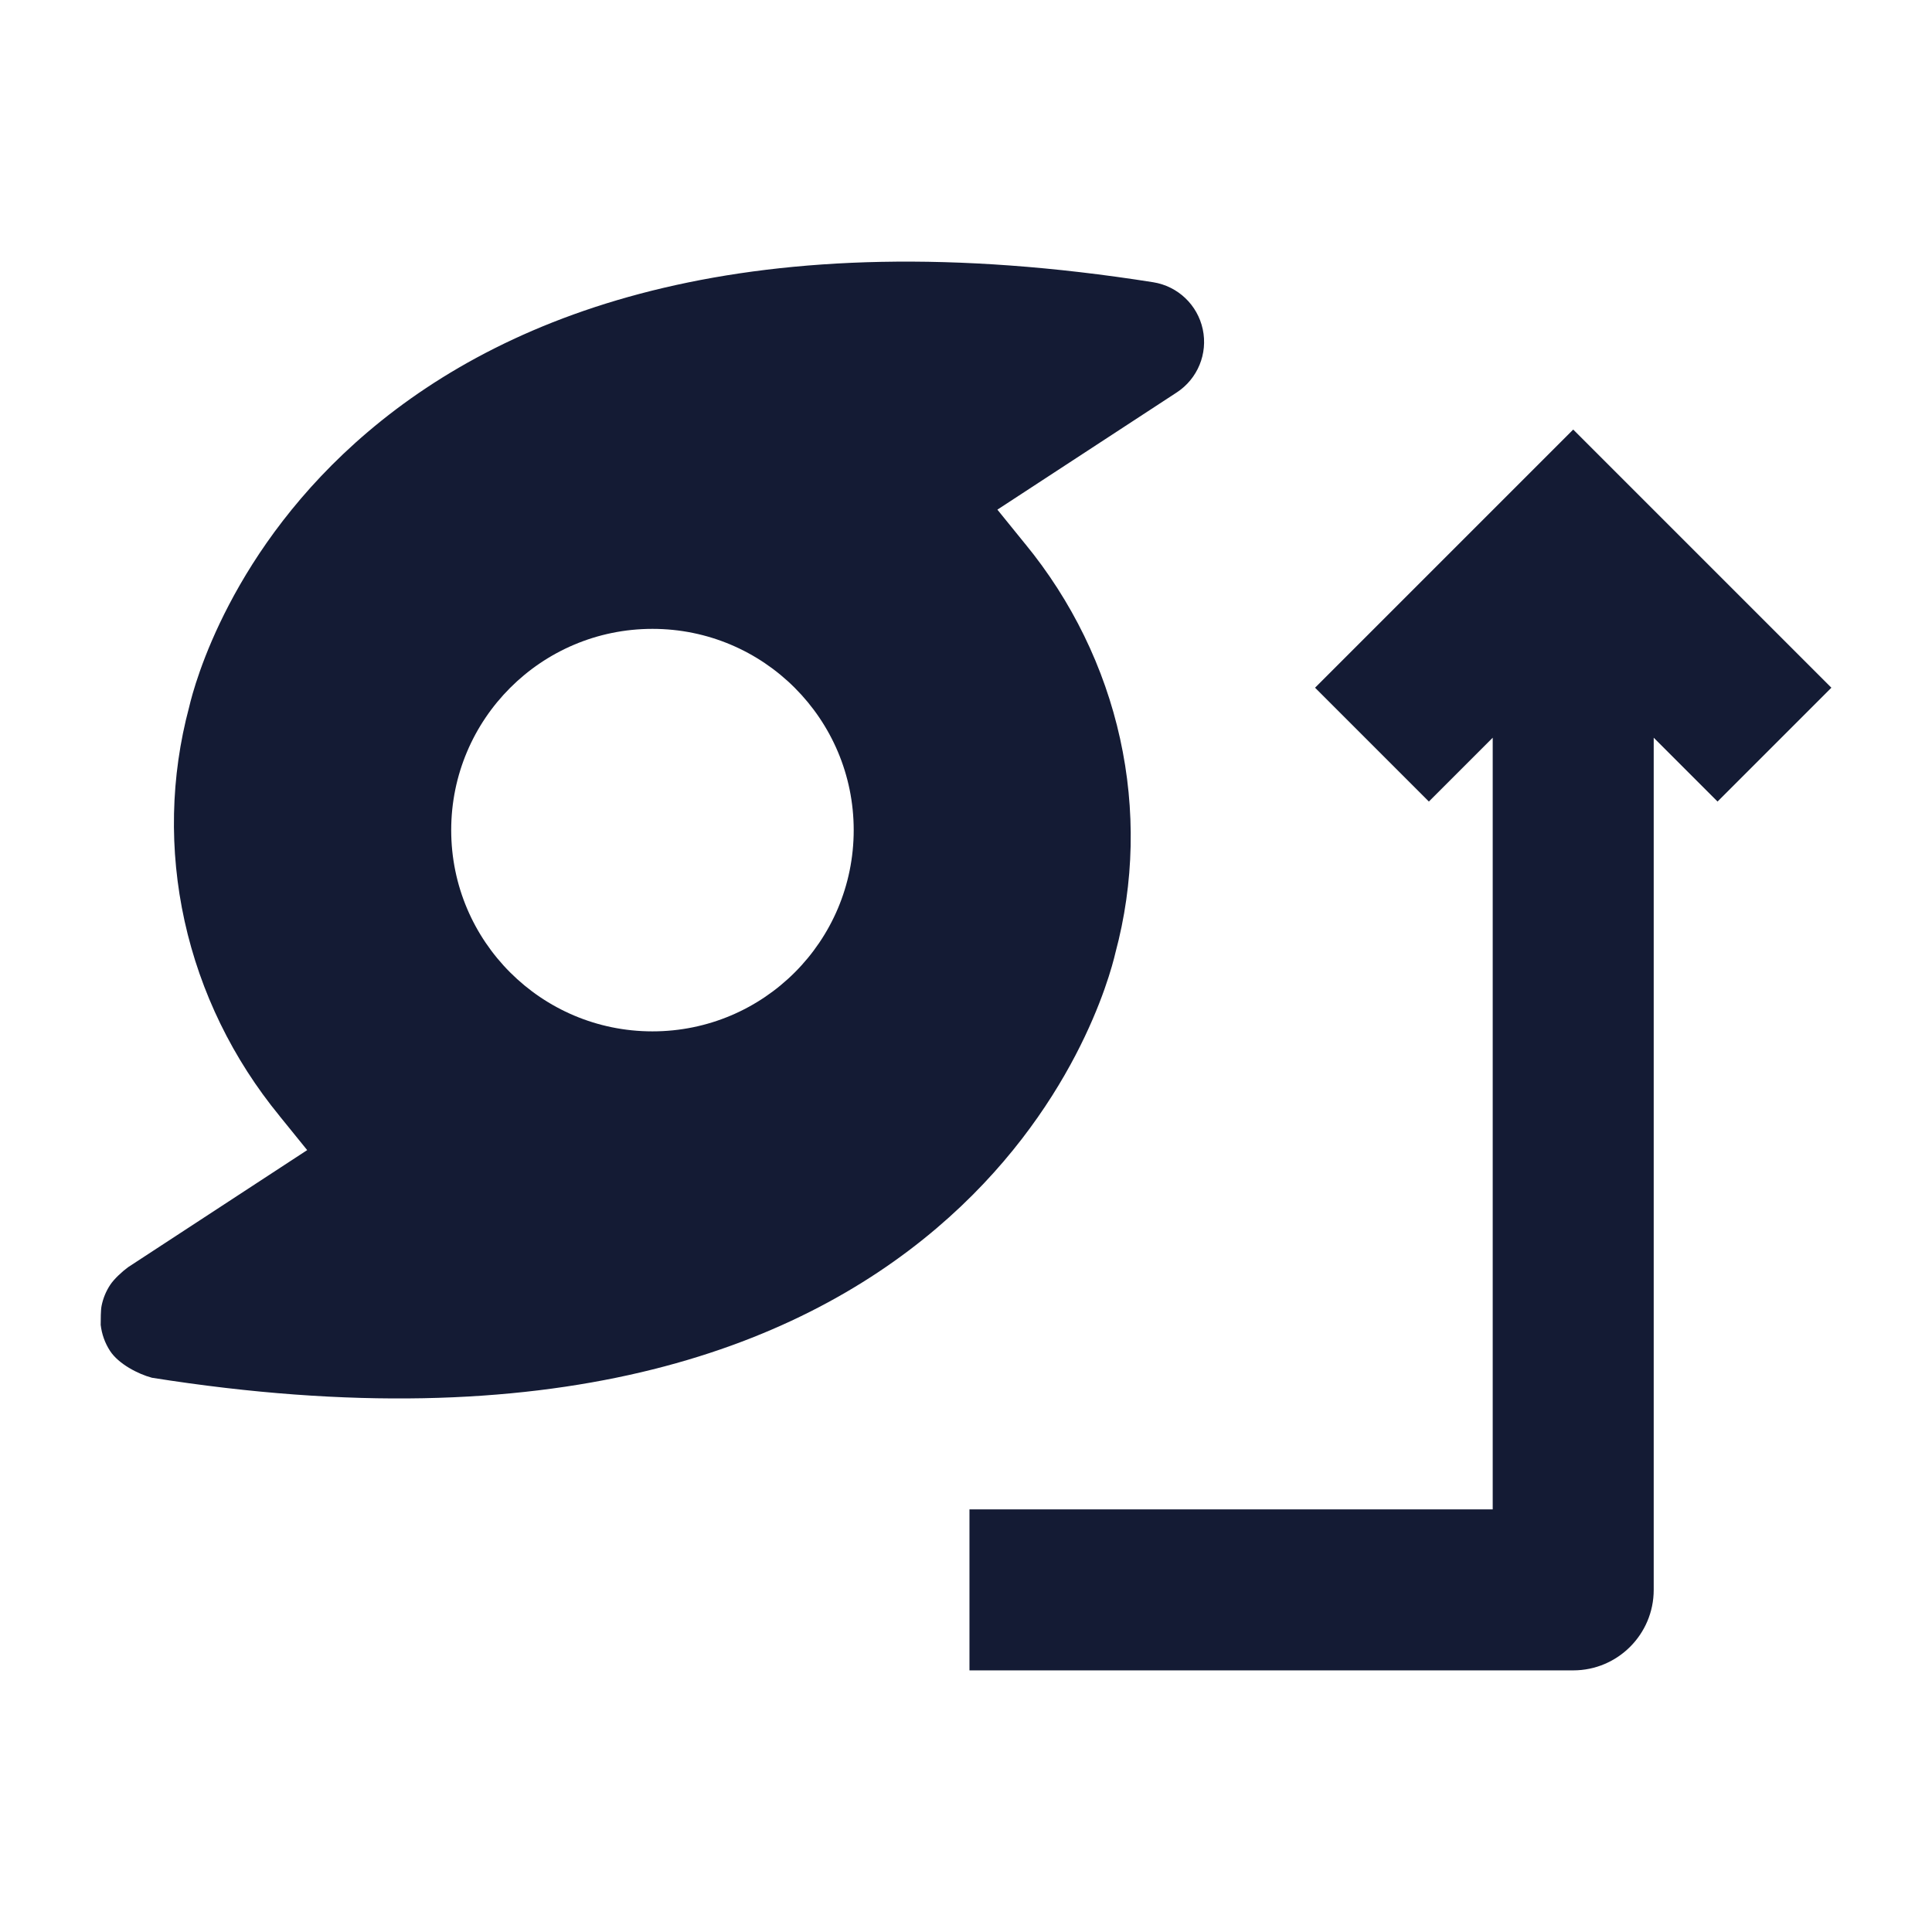 <svg width="24" height="24" viewBox="0 0 24 24" fill="none" xmlns="http://www.w3.org/2000/svg">
<path fill-rule="evenodd" clip-rule="evenodd" d="M1.888 17.115C6.861 17.903 9.862 16.765 11.634 15.258C13.339 13.809 13.791 12.117 13.856 11.836C14.089 10.969 14.108 10.057 13.914 9.176C13.719 8.291 13.314 7.462 12.734 6.755L12.732 6.753L12.39 6.331L14.618 4.875C14.878 4.705 15.006 4.393 14.941 4.09C14.876 3.787 14.632 3.555 14.325 3.506C9.347 2.72 6.344 3.857 4.571 5.364C2.867 6.811 2.415 8.501 2.35 8.782C2.118 9.649 2.099 10.56 2.293 11.442C2.488 12.327 2.893 13.156 3.473 13.863L3.474 13.865L3.816 14.287L1.592 15.741C1.519 15.794 1.416 15.889 1.369 15.961C1.318 16.038 1.281 16.126 1.262 16.221C1.251 16.271 1.251 16.399 1.251 16.45L1.251 16.459L1.25 16.45C1.25 16.45 1.251 16.468 1.251 16.459C1.264 16.571 1.302 16.682 1.368 16.783C1.474 16.944 1.715 17.069 1.888 17.115ZM8.105 12.812C9.486 12.812 10.605 11.693 10.605 10.312C10.605 8.932 9.486 7.812 8.105 7.812C6.725 7.812 5.605 8.932 5.605 10.312C5.605 11.693 6.725 12.812 8.105 12.812Z" fill="#141B34"/>
<path fill-rule="evenodd" clip-rule="evenodd" d="M19.543 5.336L22.75 8.543L21.336 9.957L20.543 9.164V19.75C20.543 20.302 20.095 20.75 19.543 20.75H12.043V18.75H18.543V9.164L17.75 9.957L16.336 8.543L19.543 5.336Z" fill="#141B34"/>
</svg>
